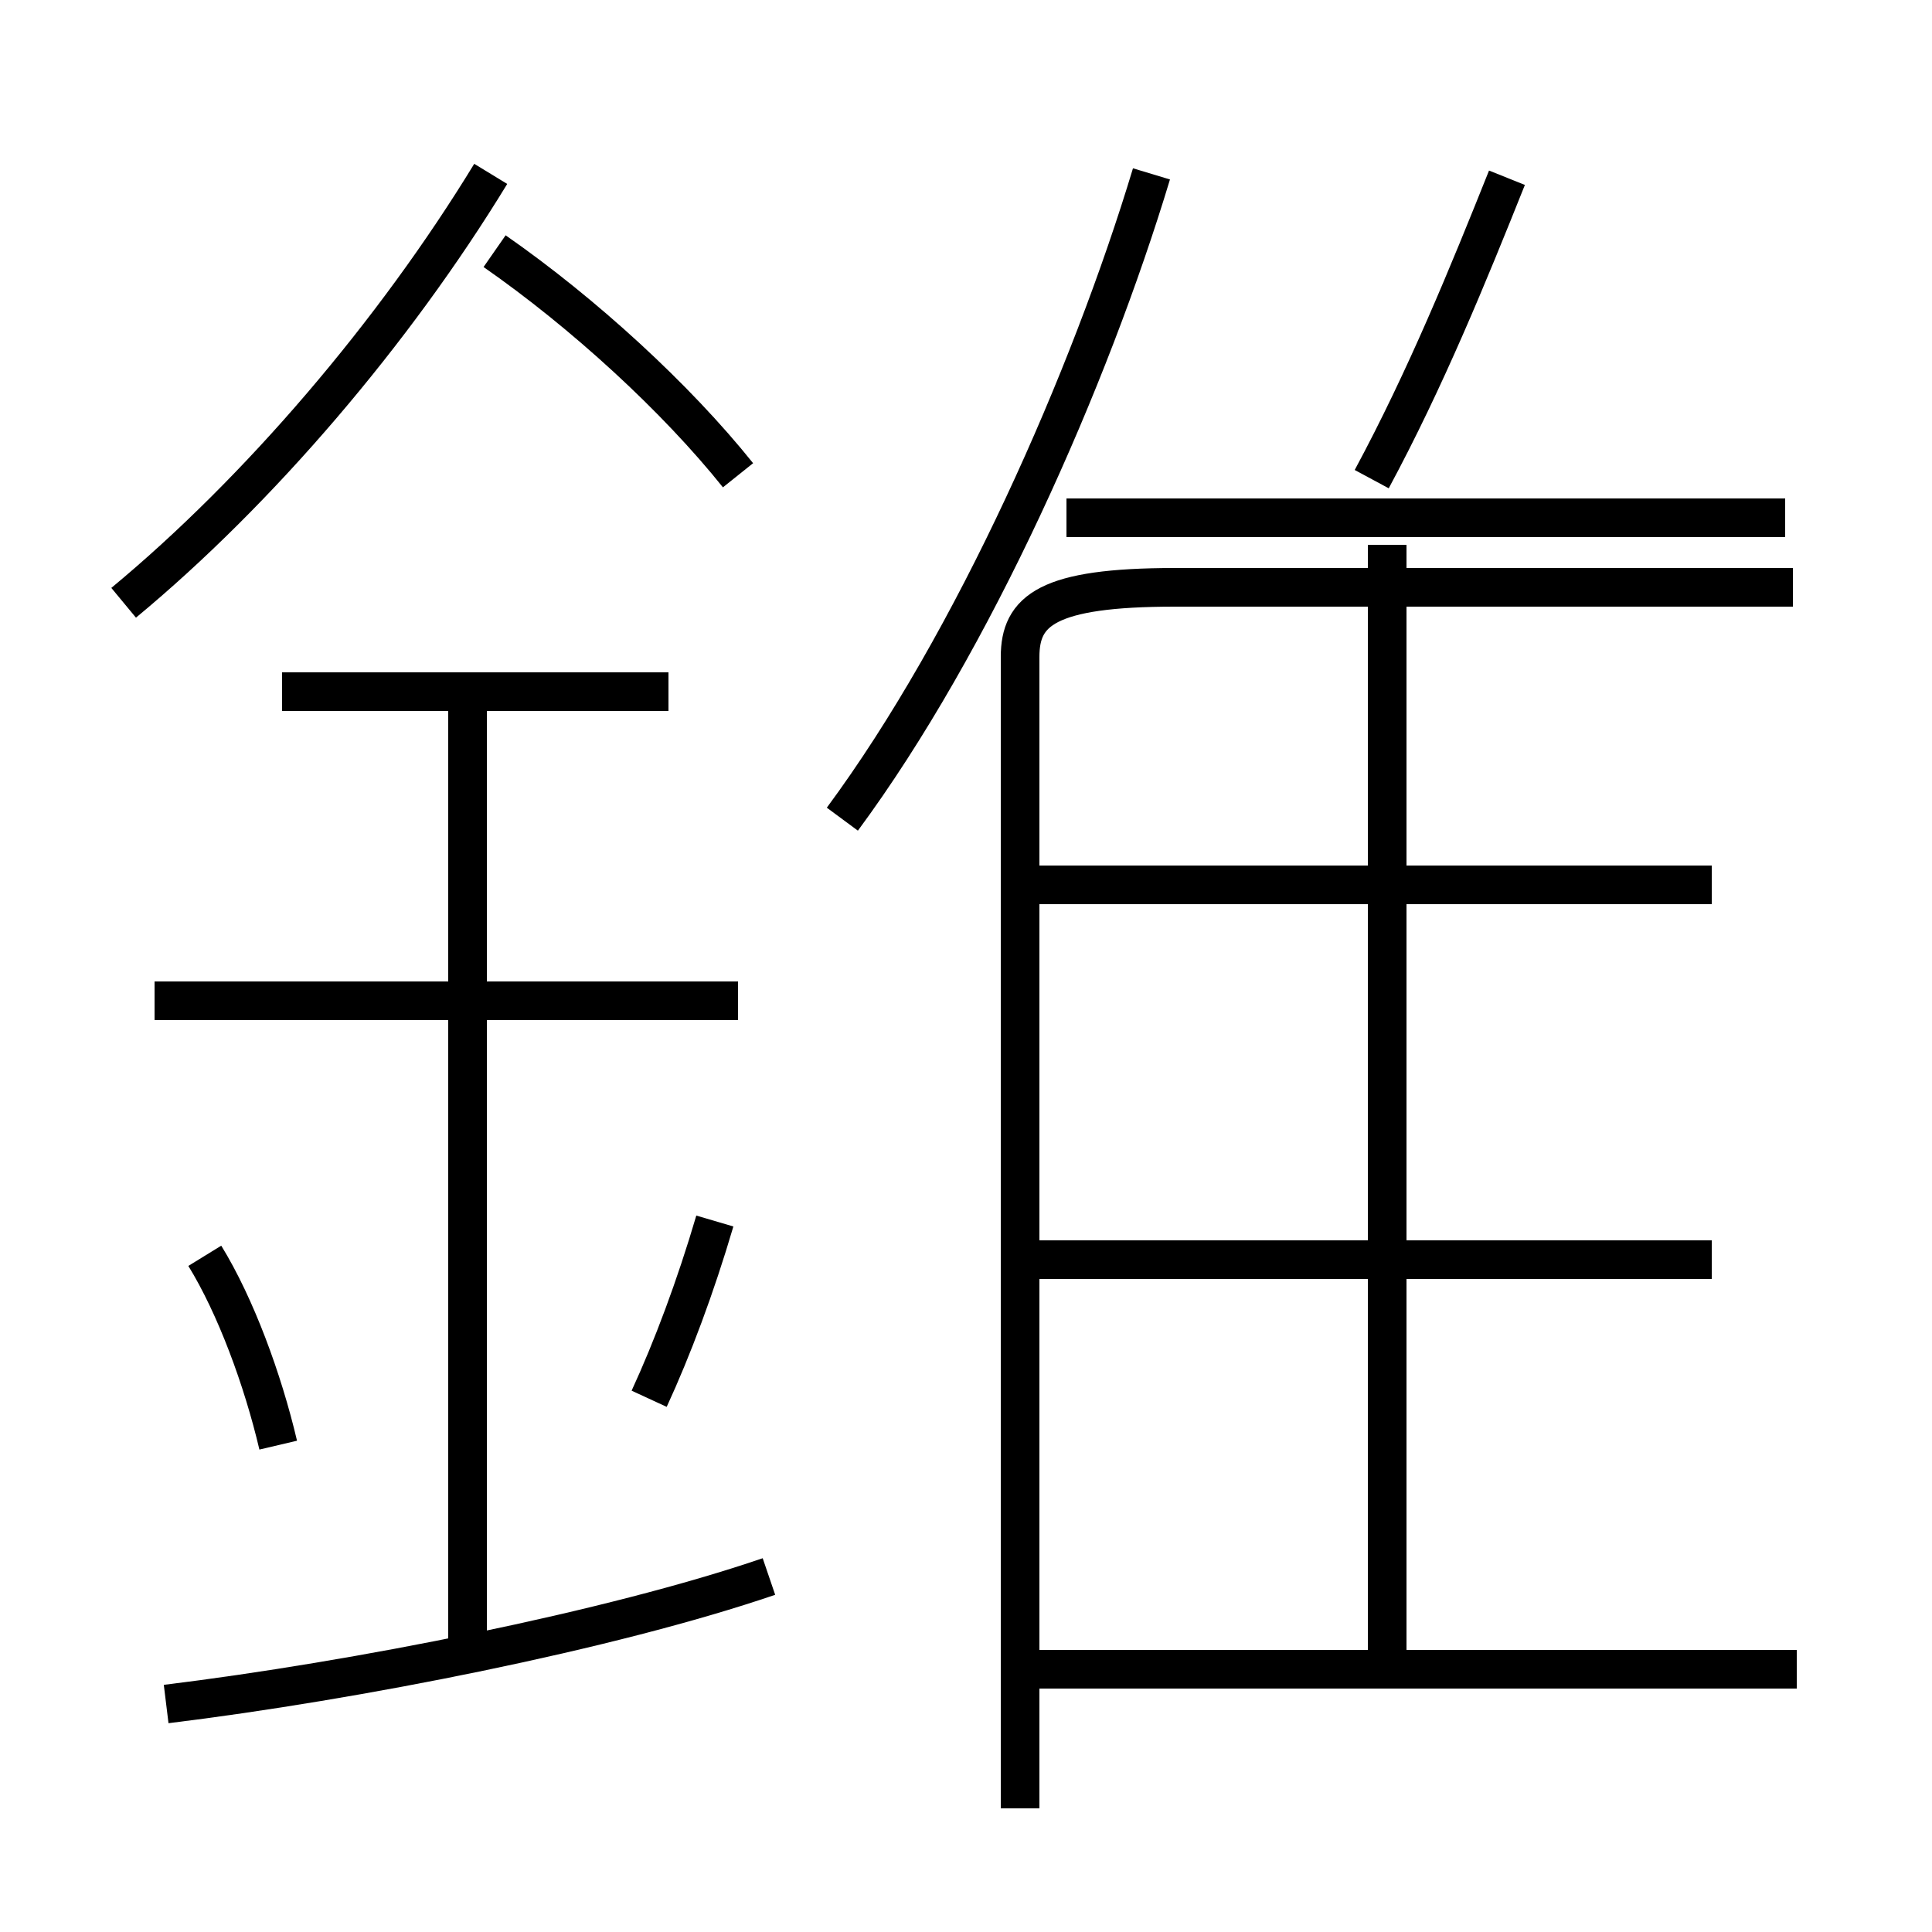 <?xml version='1.0' encoding='utf8'?>
<svg viewBox="0.0 -6.0 50.0 50.0" version="1.1" xmlns="http://www.w3.org/2000/svg">
<rect x="0.0" y="-6.0" width="50.0" height="50.0" fill="#808080" stroke="none"/>
<rect x="-1000" y="-1000" width="2000" height="2000" stroke="white" fill="white"/>
<g style="fill:white;stroke:#000000;  stroke-width:1">
<path d="M 26.4 2.8 L 26.4 -27.0 C 26.4 -28.2 27.1 -28.8 30.4 -28.8 L 46.4 -28.8 M 4.3 0.1 C 9.2 -0.5 15.8 -1.8 19.9 -3.2 M 7.2 -6.6 C 6.8 -8.3 6.1 -10.2 5.3 -11.5 M 12.1 -1.4 L 12.1 -26.2 M 16.8 -7.8 C 17.4 -9.1 18.0 -10.7 18.5 -12.4 M 19.1 -18.1 L 4.0 -18.1 M 17.3 -26.1 L 7.3 -26.1 M 46.5 -0.8 L 26.9 -0.8 M 3.2 -28.4 C 6.7 -31.3 10.2 -35.4 12.7 -39.5 M 44.3 -11.4 L 26.6 -11.4 M 35.9 -1.1 L 35.9 -29.9 M 19.1 -31.7 C 17.5 -33.7 15.1 -35.9 12.8 -37.5 M 44.3 -21.1 L 26.6 -21.1 M 21.8 -22.8 C 25.2 -27.4 28.2 -34.2 29.8 -39.5 M 46.2 -30.6 L 27.6 -30.6 M 35.5 -31.6 C 36.9 -34.2 38.0 -36.9 39.0 -39.4" transform="translate(0.0, 38.0)" />
</g>
</svg>
